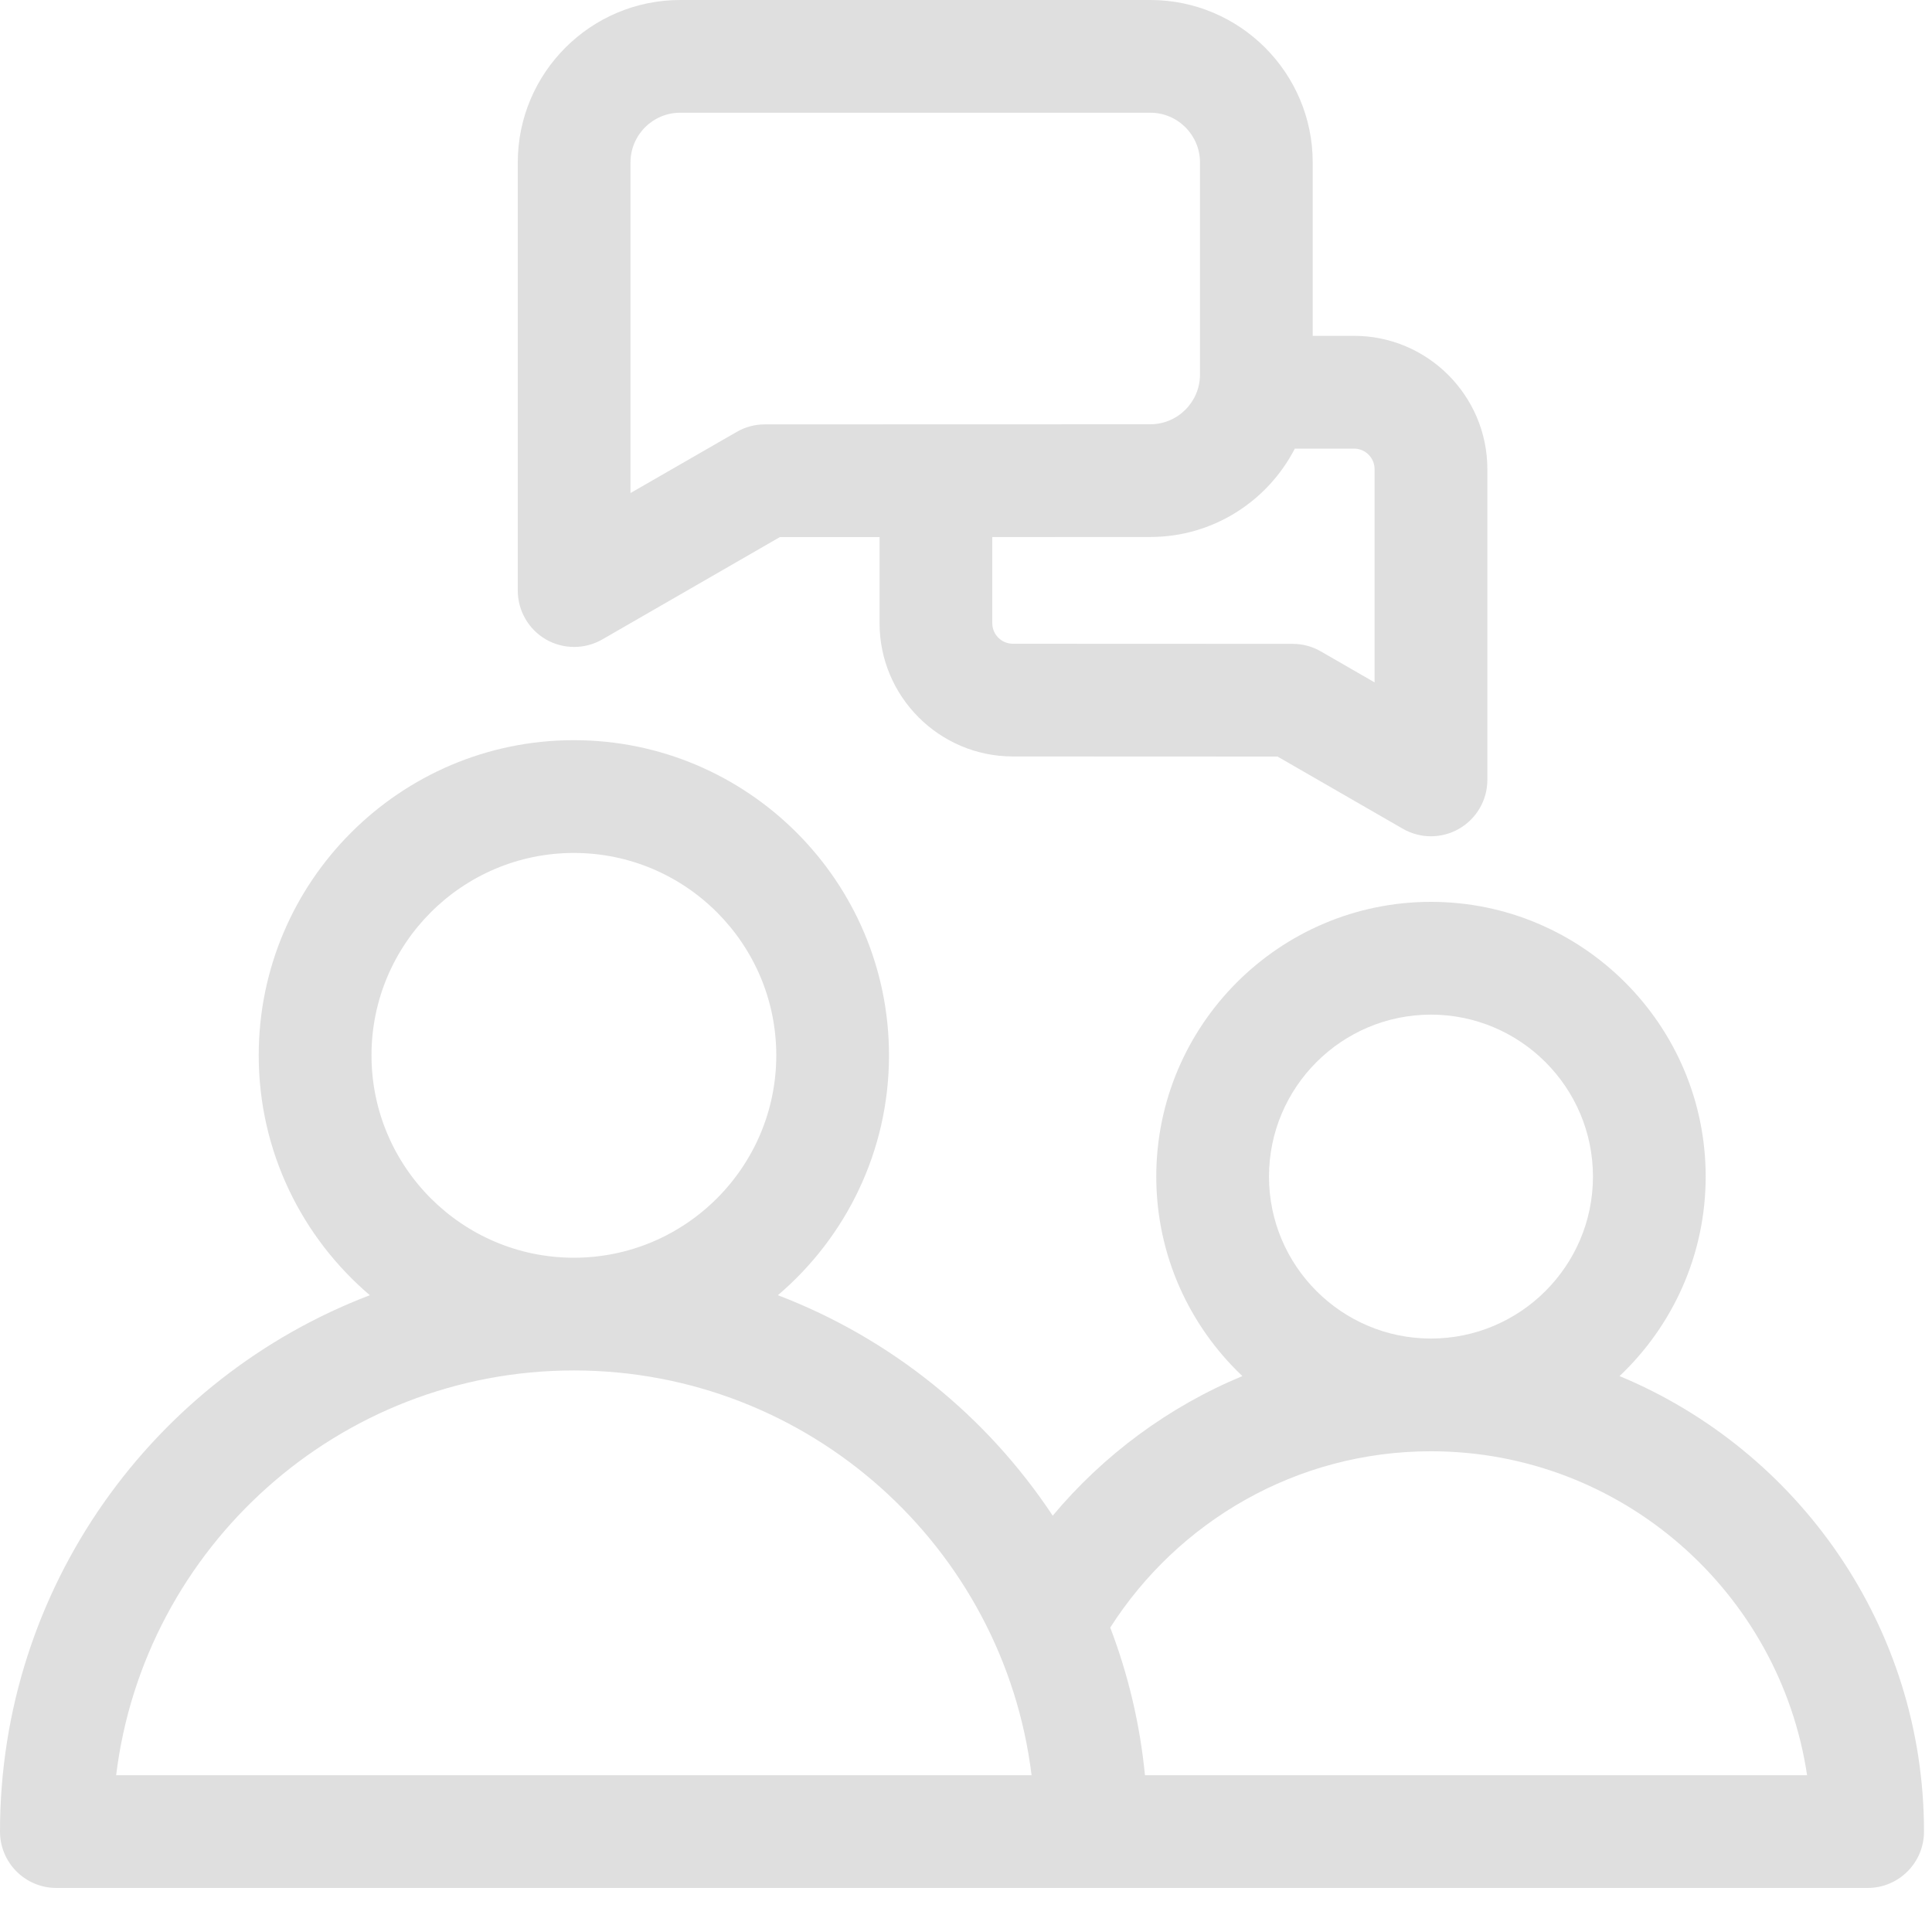 <svg width="35" height="35" viewBox="0 0 35 35" fill="none" xmlns="http://www.w3.org/2000/svg">
<path d="M29.34 24.929C30.299 24.021 30.9 22.737 30.9 21.315C30.9 18.571 28.668 16.338 25.923 16.338C23.179 16.338 20.947 18.571 20.947 21.315C20.947 22.737 21.548 24.021 22.507 24.929C21.166 25.486 19.99 26.36 19.071 27.458C17.878 25.656 16.139 24.245 14.092 23.464C15.322 22.416 16.105 20.857 16.105 19.118C16.105 15.97 13.544 13.409 10.396 13.409C7.248 13.409 4.687 15.97 4.687 19.118C4.687 20.857 5.47 22.416 6.7 23.464C2.787 24.957 0 28.749 0 33.181C0 33.745 0.457 34.202 1.021 34.202H33.834C34.398 34.202 34.855 33.745 34.855 33.181C34.855 29.465 32.574 26.273 29.34 24.929ZM20.742 32.16C20.651 31.227 20.436 30.33 20.113 29.485C21.338 27.567 23.484 26.291 25.923 26.291C29.375 26.291 32.242 28.843 32.737 32.16H20.742ZM2.104 32.16C2.609 28.033 6.135 24.827 10.396 24.827C14.657 24.827 18.183 28.033 18.688 32.16H2.104ZM6.73 19.118C6.73 17.096 8.375 15.452 10.396 15.452C12.418 15.452 14.063 17.096 14.063 19.118C14.063 21.14 12.418 22.785 10.396 22.785C8.375 22.785 6.73 21.14 6.73 19.118ZM22.989 21.315C22.989 19.697 24.305 18.381 25.923 18.381C27.541 18.381 28.858 19.697 28.858 21.315C28.858 22.933 27.541 24.249 25.923 24.249C24.305 24.249 22.989 22.933 22.989 21.315Z" fill="#DFDFDF"/>
<path d="M9.89 11.584C10.049 11.675 10.225 11.72 10.401 11.72C10.577 11.72 10.754 11.675 10.911 11.584L14.128 9.73L15.934 9.73V11.289C15.934 12.62 17.017 13.704 18.349 13.704L23.144 13.706L25.414 15.014C25.571 15.104 25.747 15.15 25.923 15.15C26.1 15.15 26.276 15.104 26.434 15.013C26.75 14.83 26.945 14.493 26.945 14.129V8.5C26.945 7.168 25.861 6.084 24.529 6.084H23.781V2.943C23.781 1.32 22.461 0 20.839 0H12.323C10.7 0 9.38 1.32 9.38 2.943V10.699C9.38 11.064 9.575 11.401 9.89 11.584ZM11.422 2.943C11.422 2.446 11.826 2.042 12.323 2.042H20.839C21.335 2.042 21.739 2.446 21.739 2.943V6.785C21.739 7.282 21.335 7.686 20.839 7.686L13.854 7.688C13.675 7.688 13.5 7.735 13.345 7.825L11.422 8.932V2.943ZM24.902 8.5V12.362L23.927 11.8C23.772 11.71 23.597 11.664 23.418 11.664L18.349 11.662C18.143 11.662 17.976 11.494 17.976 11.289V9.729L20.839 9.728C21.979 9.728 22.968 9.076 23.457 8.127H24.529C24.735 8.127 24.902 8.294 24.902 8.5Z" fill="#DFDFDF"/>
</svg>

